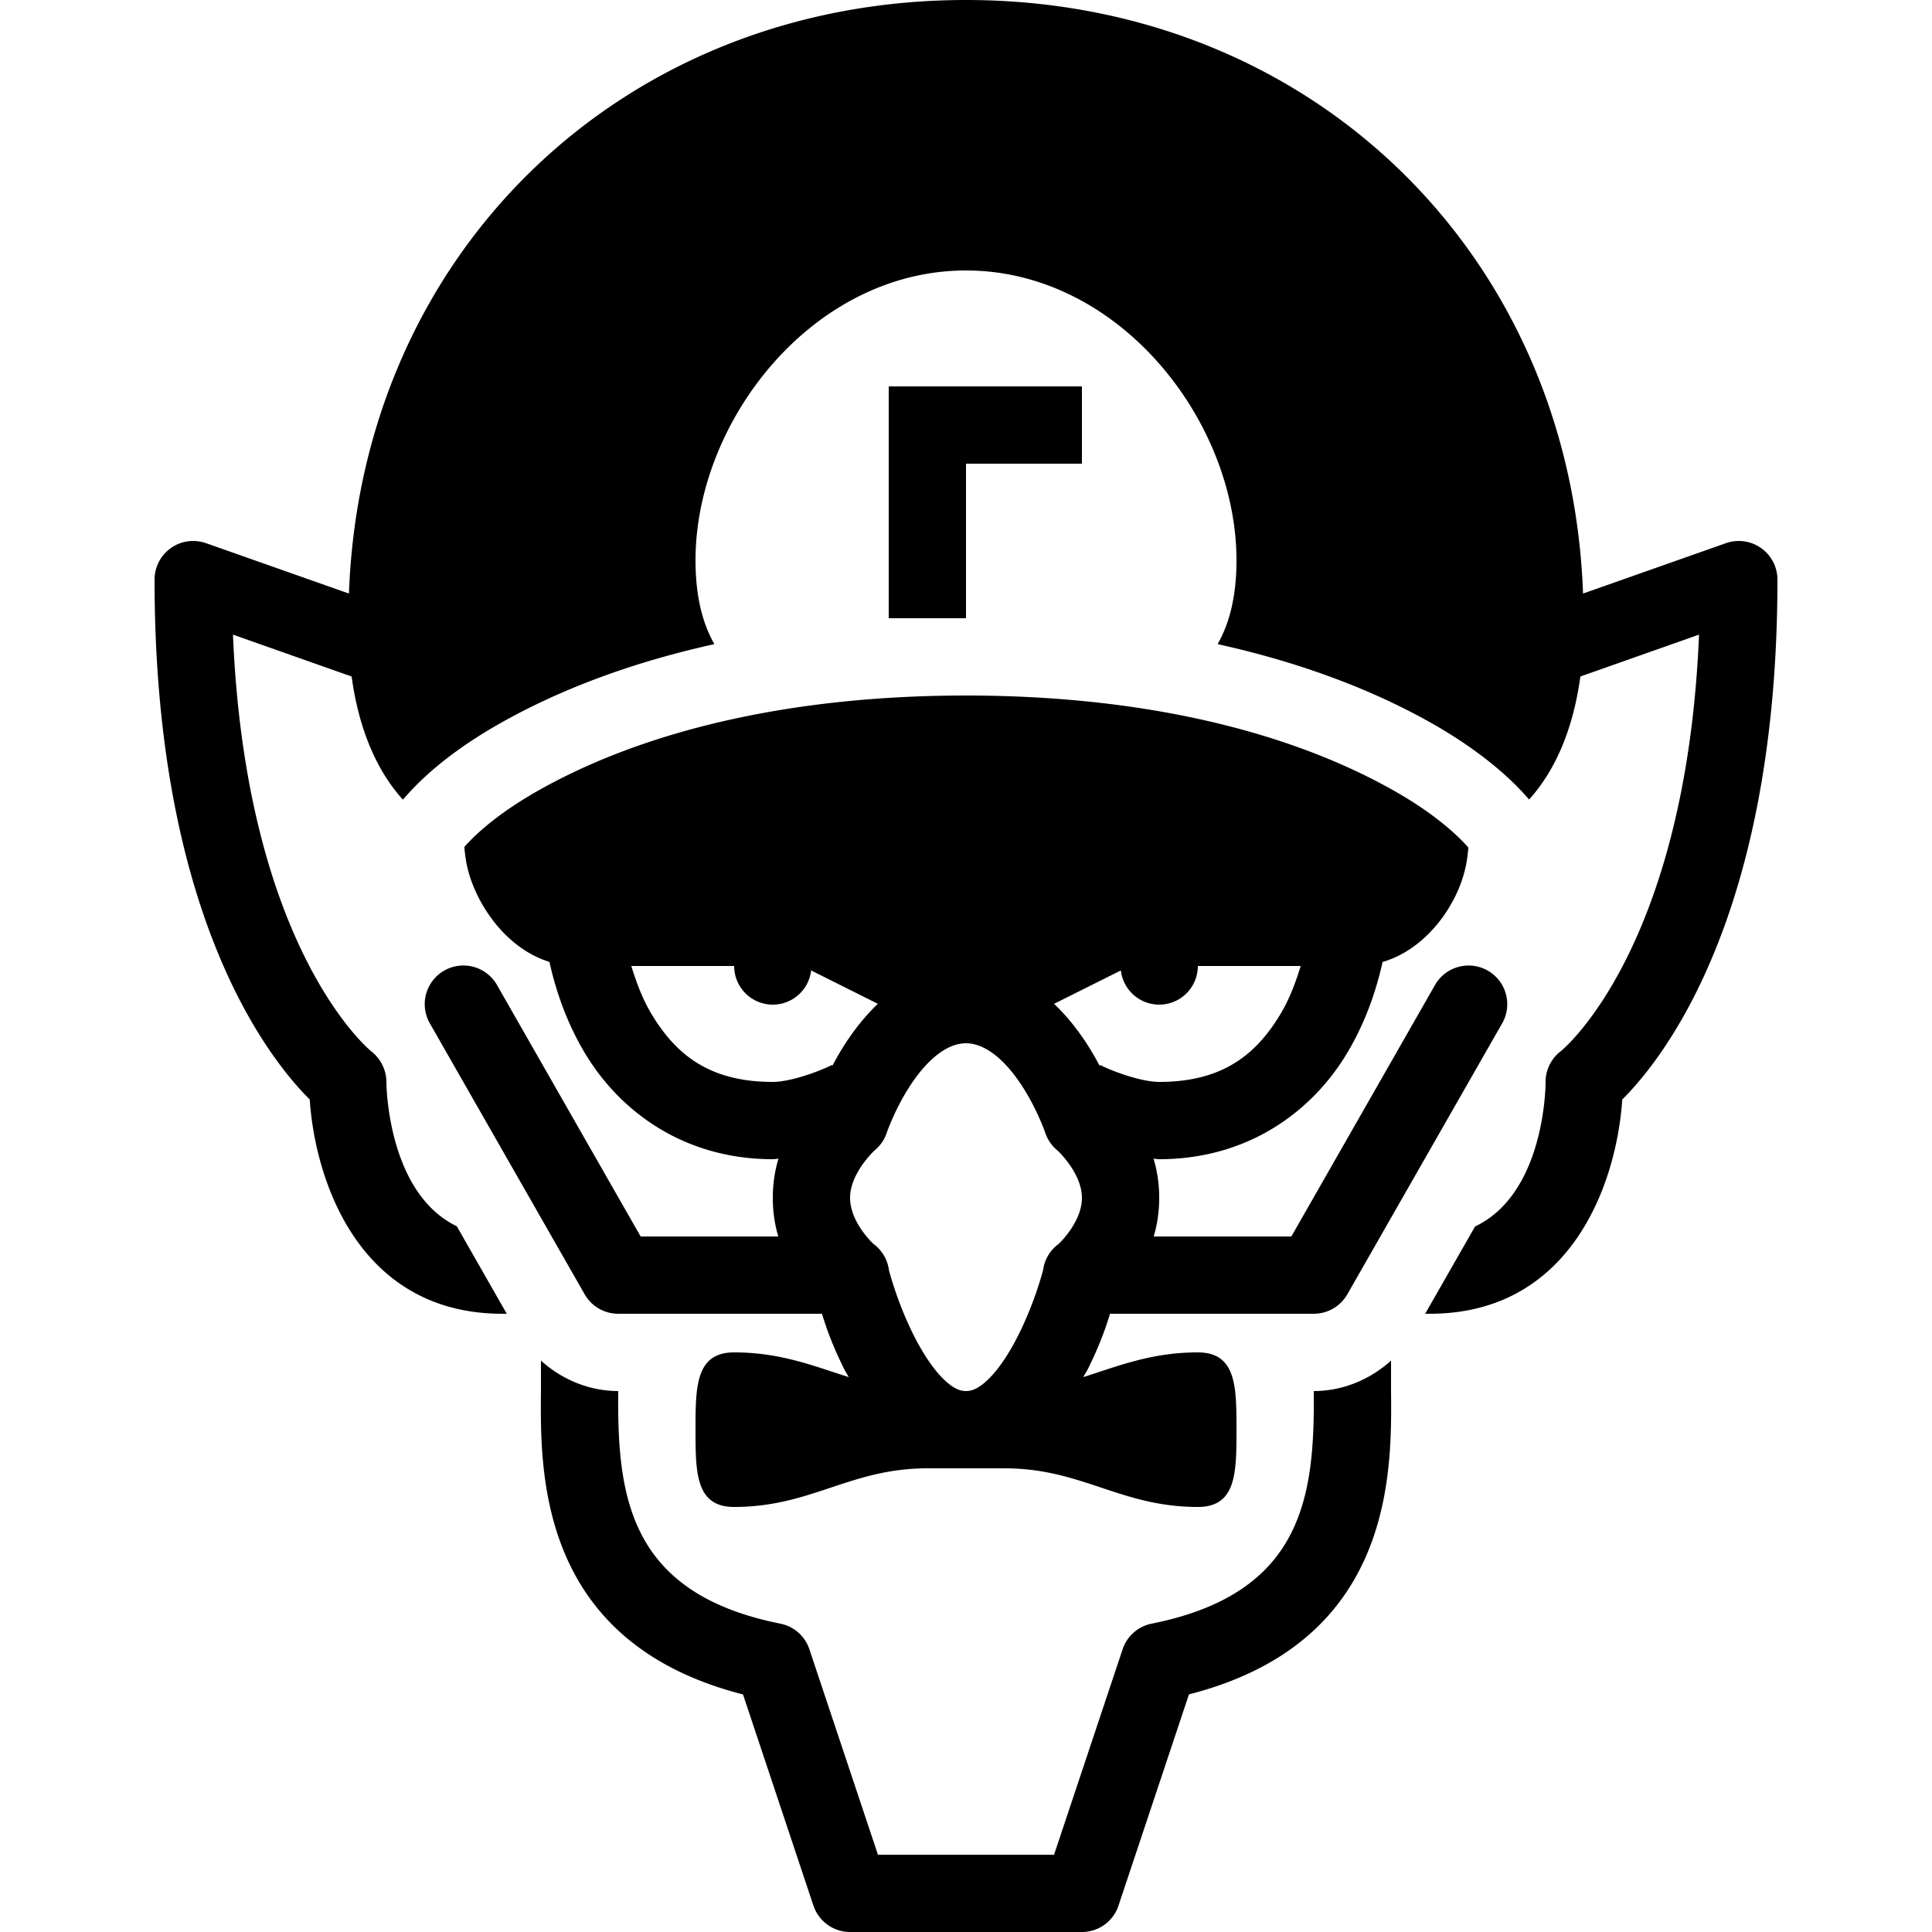 <svg xmlns="http://www.w3.org/2000/svg"  viewBox="0 0 50 50" width="50px" height="50px"><path d="M 25 0 C 16.094 0 9.347 6.563 9.031 15.361 L 5.332 14.057 C 5.026 13.95 4.686 13.996 4.422 14.184 C 4.157 14.371 4 14.676 4 15 C 4 23.661 6.937 27.382 8.016 28.455 C 8.159 30.599 9.319 34 13 34 L 13.115 34 L 11.822 31.736 C 10.047 30.876 10.001 28.136 10 28 C 10 27.693 9.85 27.396 9.607 27.207 C 9.573 27.18 6.37 24.566 6.029 16.424 L 9.1 17.508 C 9.309 19.028 9.83 20.032 10.426 20.695 L 10.525 20.584 C 11.152 19.881 12.026 19.22 13.123 18.619 C 14.685 17.763 16.492 17.111 18.488 16.67 C 18.171 16.112 18 15.41 18 14.5 C 18 10.891 21.037 7 25 7 C 28.963 7 32 10.891 32 14.5 C 32 15.41 31.829 16.112 31.512 16.67 C 33.508 17.111 35.314 17.763 36.877 18.619 C 38.259 19.377 39.063 20.117 39.494 20.602 L 39.574 20.691 C 40.17 20.028 40.691 19.026 40.9 17.508 L 43.971 16.424 C 43.631 24.566 40.426 27.179 40.4 27.199 C 40.148 27.388 40 27.686 40 28 C 40 28.138 39.969 30.888 38.174 31.742 L 36.883 34 L 37 34 C 40.681 34 41.841 30.599 41.984 28.455 C 43.062 27.382 46 23.661 46 15 C 46 14.676 45.842 14.371 45.576 14.184 C 45.311 13.996 44.973 13.95 44.668 14.057 L 40.969 15.361 C 40.653 6.563 33.906 0 25 0 z M 23 10 L 23 16 L 25 16 L 25 12 L 28 12 L 28 10 L 23 10 z M 25 18 C 20.693 18 16.92 18.82 14.086 20.373 C 12.956 20.992 12.338 21.558 12.018 21.916 C 12.036 22.181 12.082 22.453 12.176 22.732 C 12.481 23.638 13.223 24.59 14.219 24.893 C 14.391 25.668 14.676 26.486 15.143 27.264 C 16.024 28.732 17.667 30 20 30 C 20.05 30 20.097 29.99 20.146 29.988 C 20.057 30.283 20 30.619 20 31 C 20 31.378 20.055 31.709 20.143 32 L 16.58 32 L 12.869 25.504 A 1 1 0 0 0 11.959 24.988 A 1 1 0 0 0 11.131 26.496 L 15.131 33.496 A 1 1 0 0 0 16 34 L 21.273 34 C 21.38 34.353 21.538 34.812 21.855 35.447 C 21.887 35.511 21.931 35.575 21.965 35.639 C 21.052 35.351 20.201 35 19 35 C 18 35 18 35.895 18 37 C 18 38.105 18 39 19 39 C 21 39 22 38 24 38 L 26 38 C 28 38 29 39 31 39 C 32 39 32 38.105 32 37 C 32 35.895 32 35 31 35 C 29.799 35 28.948 35.351 28.035 35.639 C 28.069 35.575 28.113 35.511 28.145 35.447 C 28.462 34.812 28.62 34.353 28.727 34 L 34 34 A 1 1 0 0 0 34.869 33.496 L 38.869 26.496 A 1 1 0 0 0 38.012 24.988 A 1 1 0 0 0 37.131 25.504 L 33.42 32 L 29.857 32 C 29.945 31.709 30 31.378 30 31 C 30 30.619 29.943 30.283 29.854 29.988 C 29.903 29.99 29.95 30 30 30 C 32.333 30 33.976 28.732 34.857 27.264 C 35.323 26.487 35.609 25.671 35.781 24.896 C 36.791 24.602 37.537 23.663 37.838 22.77 C 37.934 22.483 37.983 22.203 38 21.932 C 37.688 21.581 37.063 21.002 35.914 20.373 C 33.08 18.82 29.307 18 25 18 z M 16.338 25 L 19 25 A 1 1 0 0 0 20 26 A 1 1 0 0 0 20.992 25.115 L 22.719 25.979 C 22.395 26.286 22.13 26.628 21.918 26.945 C 21.759 27.184 21.643 27.391 21.543 27.582 L 21.533 27.562 C 21.033 27.802 20.382 28 20 28 C 18.333 28 17.476 27.268 16.857 26.236 C 16.629 25.856 16.47 25.428 16.338 25 z M 31 25 L 33.662 25 C 33.53 25.428 33.371 25.856 33.143 26.236 C 32.524 27.268 31.667 28 30 28 C 29.618 28 28.967 27.802 28.467 27.562 L 28.457 27.582 C 28.357 27.391 28.241 27.184 28.082 26.945 C 27.87 26.628 27.603 26.286 27.279 25.979 L 29.008 25.115 A 1 1 0 0 0 30 26 A 1 1 0 0 0 31 25 z M 25 27 C 25.5 27 26.003 27.433 26.418 28.055 C 26.833 28.677 27.051 29.316 27.051 29.316 A 1 1 0 0 0 27.373 29.779 C 27.373 29.779 28 30.36 28 31 C 28 31.616 27.44 32.153 27.396 32.193 A 1 1 0 0 0 26.996 32.867 C 26.956 33.019 26.753 33.757 26.355 34.553 C 26.135 34.993 25.863 35.411 25.605 35.668 C 25.348 35.925 25.167 36 25 36 C 24.833 36 24.652 35.925 24.395 35.668 C 24.137 35.411 23.865 34.993 23.645 34.553 C 23.249 33.762 23.048 33.031 23.006 32.873 A 1 1 0 0 0 22.605 32.193 C 22.564 32.154 22 31.617 22 31 C 22 30.36 22.627 29.779 22.627 29.779 A 1 1 0 0 0 22.949 29.316 C 22.949 29.316 23.167 28.677 23.582 28.055 C 23.997 27.433 24.5 27 25 27 z M 14 35.213 L 14 36 C 13.979 38.129 13.937 42.5 19.229 43.852 L 21.051 49.316 C 21.188 49.724 21.569 50 22 50 L 28 50 C 28.431 50 28.812 49.725 28.947 49.316 L 30.77 43.85 C 36.063 42.499 36.021 38.129 36 36 L 36 35.213 C 35.456 35.703 34.752 36 34 36 L 34 36.01 C 34.026 38.73 33.726 41.236 29.805 42.02 C 29.453 42.09 29.166 42.344 29.053 42.684 L 27.279 48 L 22.721 48 L 20.947 42.684 C 20.834 42.344 20.547 42.09 20.195 42.02 C 16.274 41.236 15.973 38.73 16 36.01 L 16 36 C 15.248 36 14.544 35.703 14 35.213 z"/></svg>